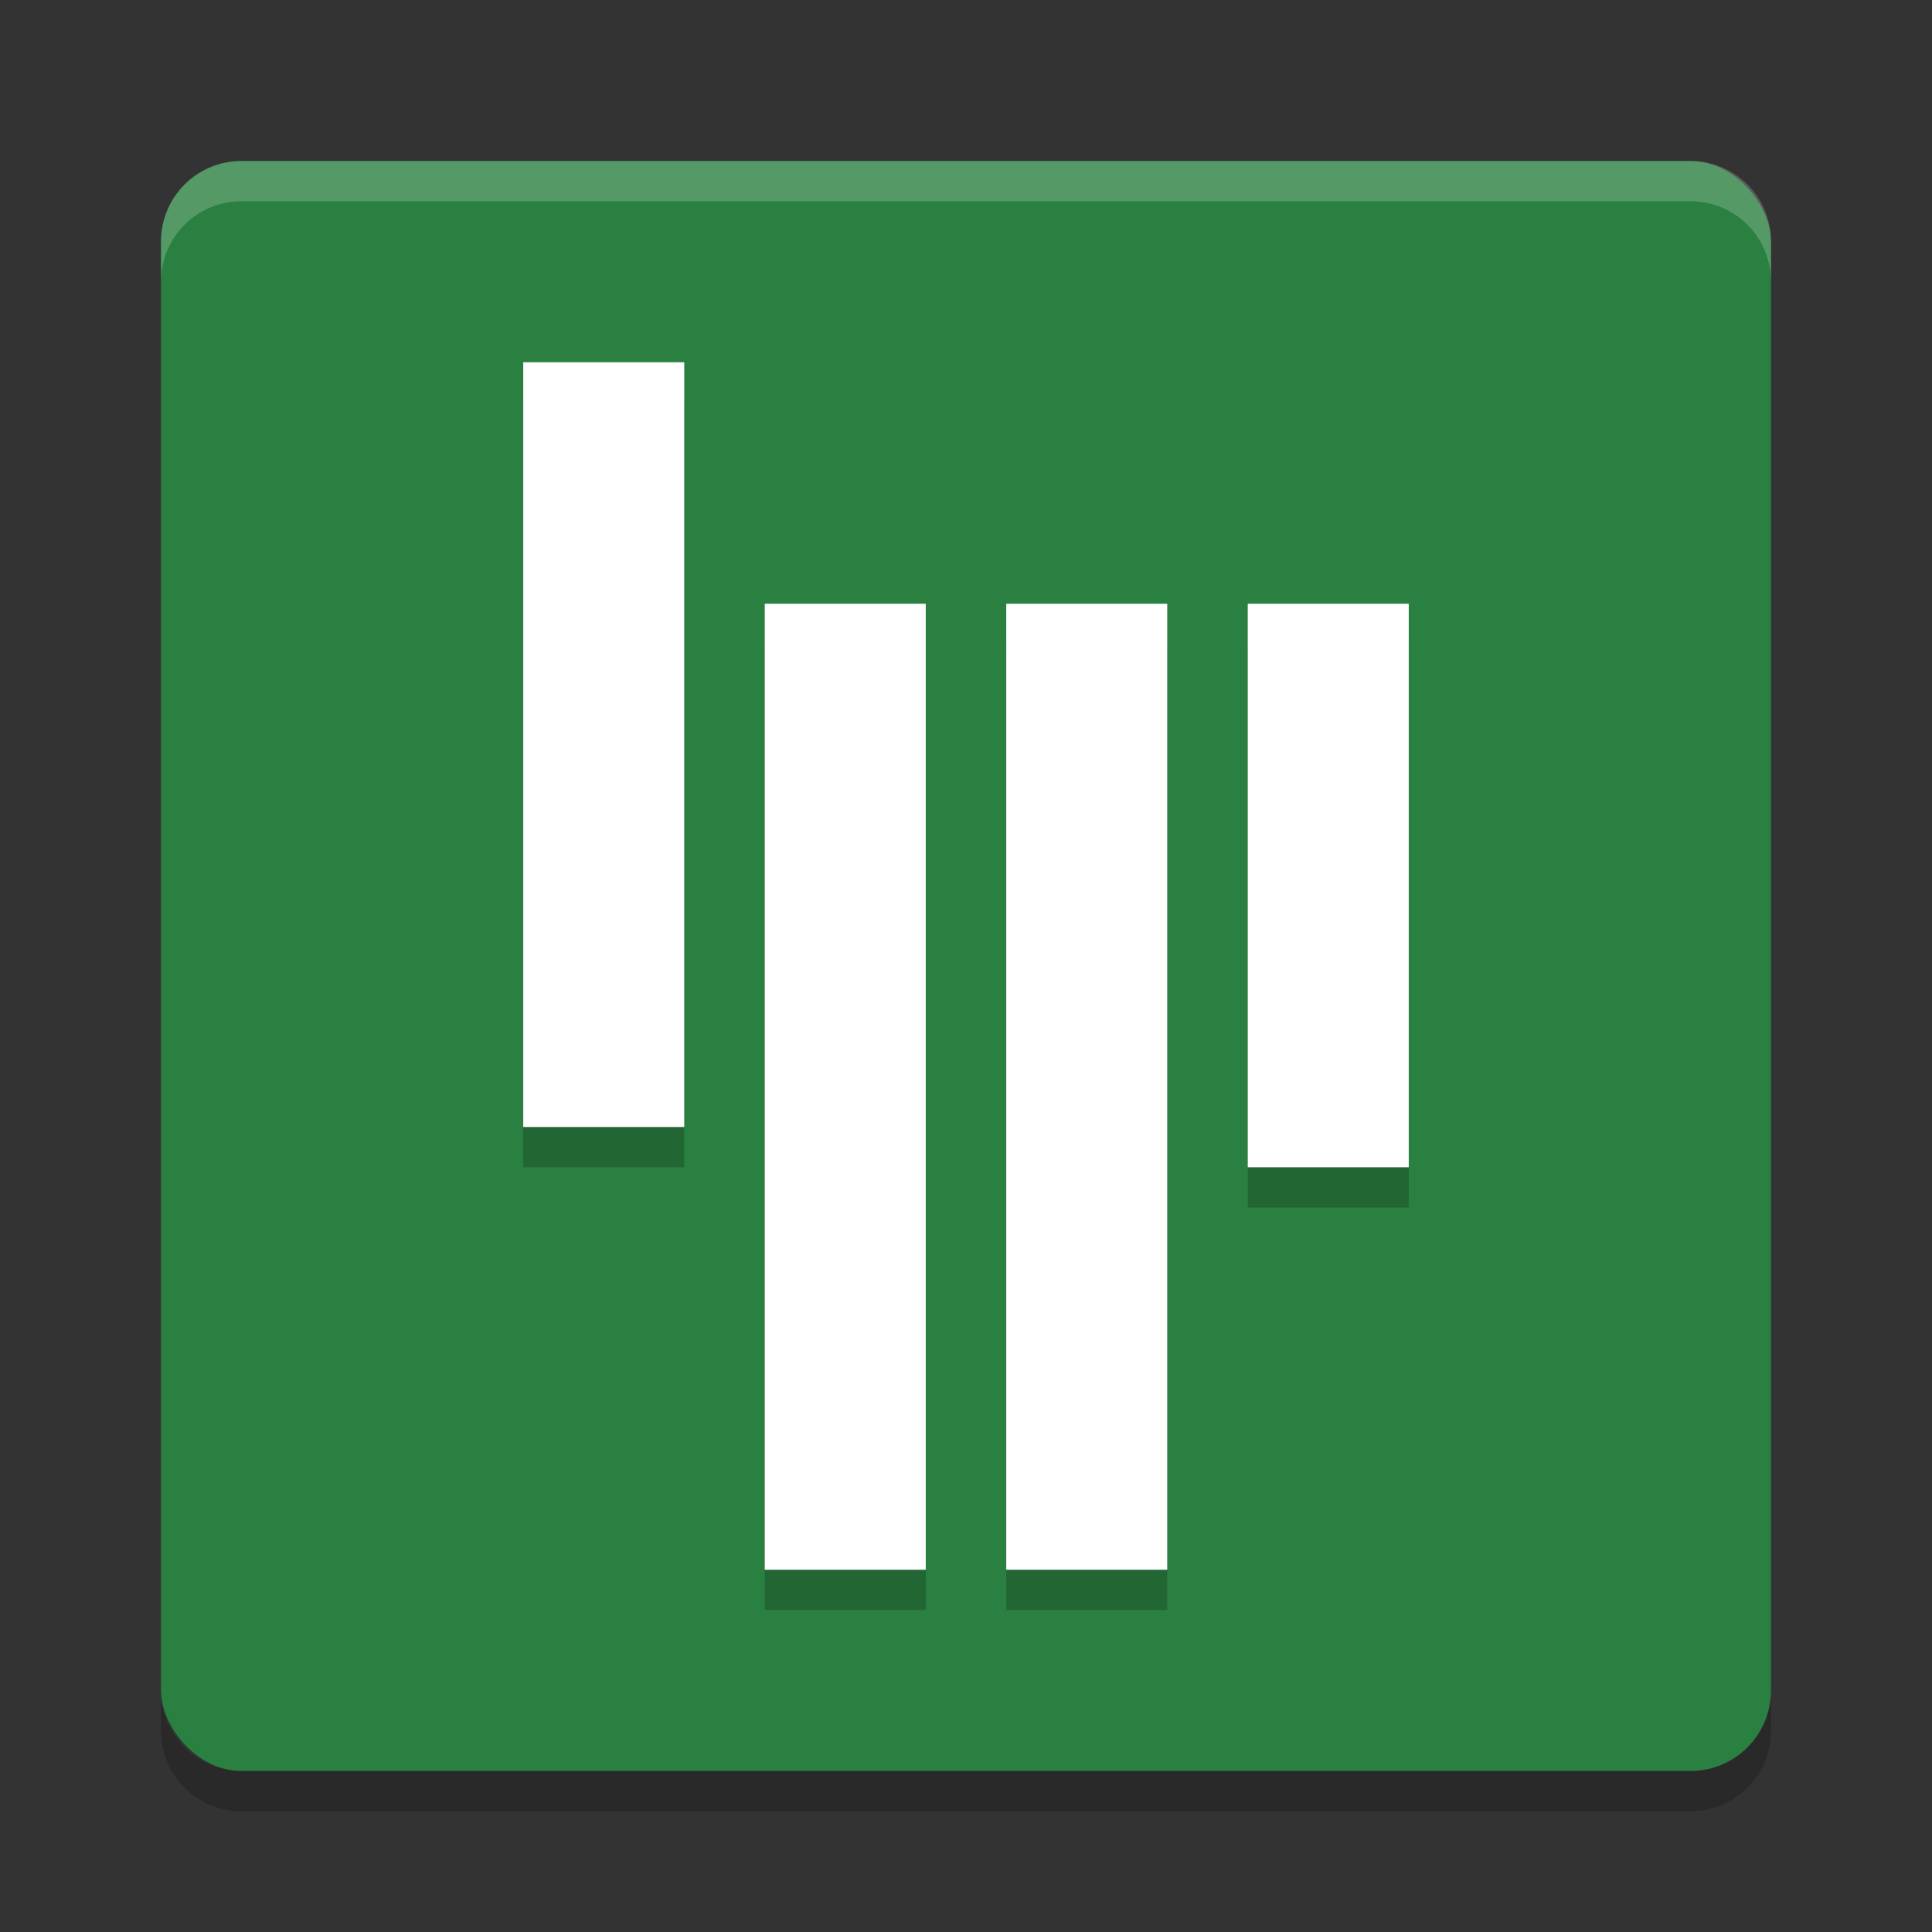 <?xml version="1.0" encoding="UTF-8" standalone="no"?>
<svg
   xmlns:dc="http://purl.org/dc/elements/1.1/"
   xmlns:cc="http://creativecommons.org/ns#"
   xmlns:rdf="http://www.w3.org/1999/02/22-rdf-syntax-ns#"
   xmlns:svg="http://www.w3.org/2000/svg"
   xmlns="http://www.w3.org/2000/svg"
   xmlns:sodipodi="http://sodipodi.sourceforge.net/DTD/sodipodi-0.dtd"
   xmlns:inkscape="http://www.inkscape.org/namespaces/inkscape"
   width="48"
   height="48"
   version="1.1"
   id="svg24"
   sodipodi:docname="gitter.svg"
   inkscape:version="0.92.5 (2060ec1f9f, 2020-04-08)">
  <rect width="100%" height="100%" fill="#333333" stroke="none"/>
  <defs
     id="defs28" />
  <sodipodi:namedview
     pagecolor="#fefefe"
     bordercolor="#33994e"
     borderopacity="1"
     objecttolerance="10"
     gridtolerance="10"
     guidetolerance="10"
     inkscape:pageopacity="0"
     inkscape:pageshadow="2"
     inkscape:window-width="783"
     inkscape:window-height="480"
     id="namedview26"
     showgrid="false"
     inkscape:zoom="2.4583333"
     inkscape:cx="27.724822"
     inkscape:cy="49.167481"
     inkscape:window-x="0"
     inkscape:window-y="28"
     inkscape:window-maximized="0"
     inkscape:current-layer="svg24" />
  <rect
     fill="#246c37"
     width="40"
     height="40"
     x="4"
     y="4"
     rx="2"
     ry="2"
     id="rect2"
     style="fill:#2a8041;fill-opacity:1" />
  <path
     fill="#fff"
     opacity=".2"
     d="m6 4c-1.108 0-2 0.892-2 2v1c0-1.108 0.892-2 2-2h36c1.108 0 2 0.892 2 2v-1c0-1.108-0.892-2-2-2h-36z"
     id="path4" />
  <path
     opacity=".2"
     d="m6 45c-1.108 0-2-0.892-2-2v-1c0 1.108 0.892 2 2 2h36c1.108 0 2-0.892 2-2v1c0 1.108-0.892 2-2 2h-36z"
     id="path6" />
  <rect
     opacity=".2"
     width="4"
     height="19"
     x="13"
     y="10"
     id="rect8" />
  <rect
     opacity=".2"
     width="4"
     height="24"
     x="19"
     y="16"
     id="rect10" />
  <rect
     opacity=".2"
     width="4"
     height="24"
     x="25"
     y="16"
     id="rect12" />
  <rect
     opacity=".2"
     width="4"
     height="14"
     x="31"
     y="16"
     id="rect14" />
  <rect
     fill="#fff"
     width="4"
     height="19"
     x="13"
     y="9"
     id="rect16" />
  <rect
     fill="#fff"
     width="4"
     height="24"
     x="19"
     y="15"
     id="rect18" />
  <rect
     fill="#fff"
     width="4"
     height="24"
     x="25"
     y="15"
     id="rect20" />
  <rect
     fill="#fff"
     width="4"
     height="14"
     x="31"
     y="15"
     id="rect22" />
</svg>

